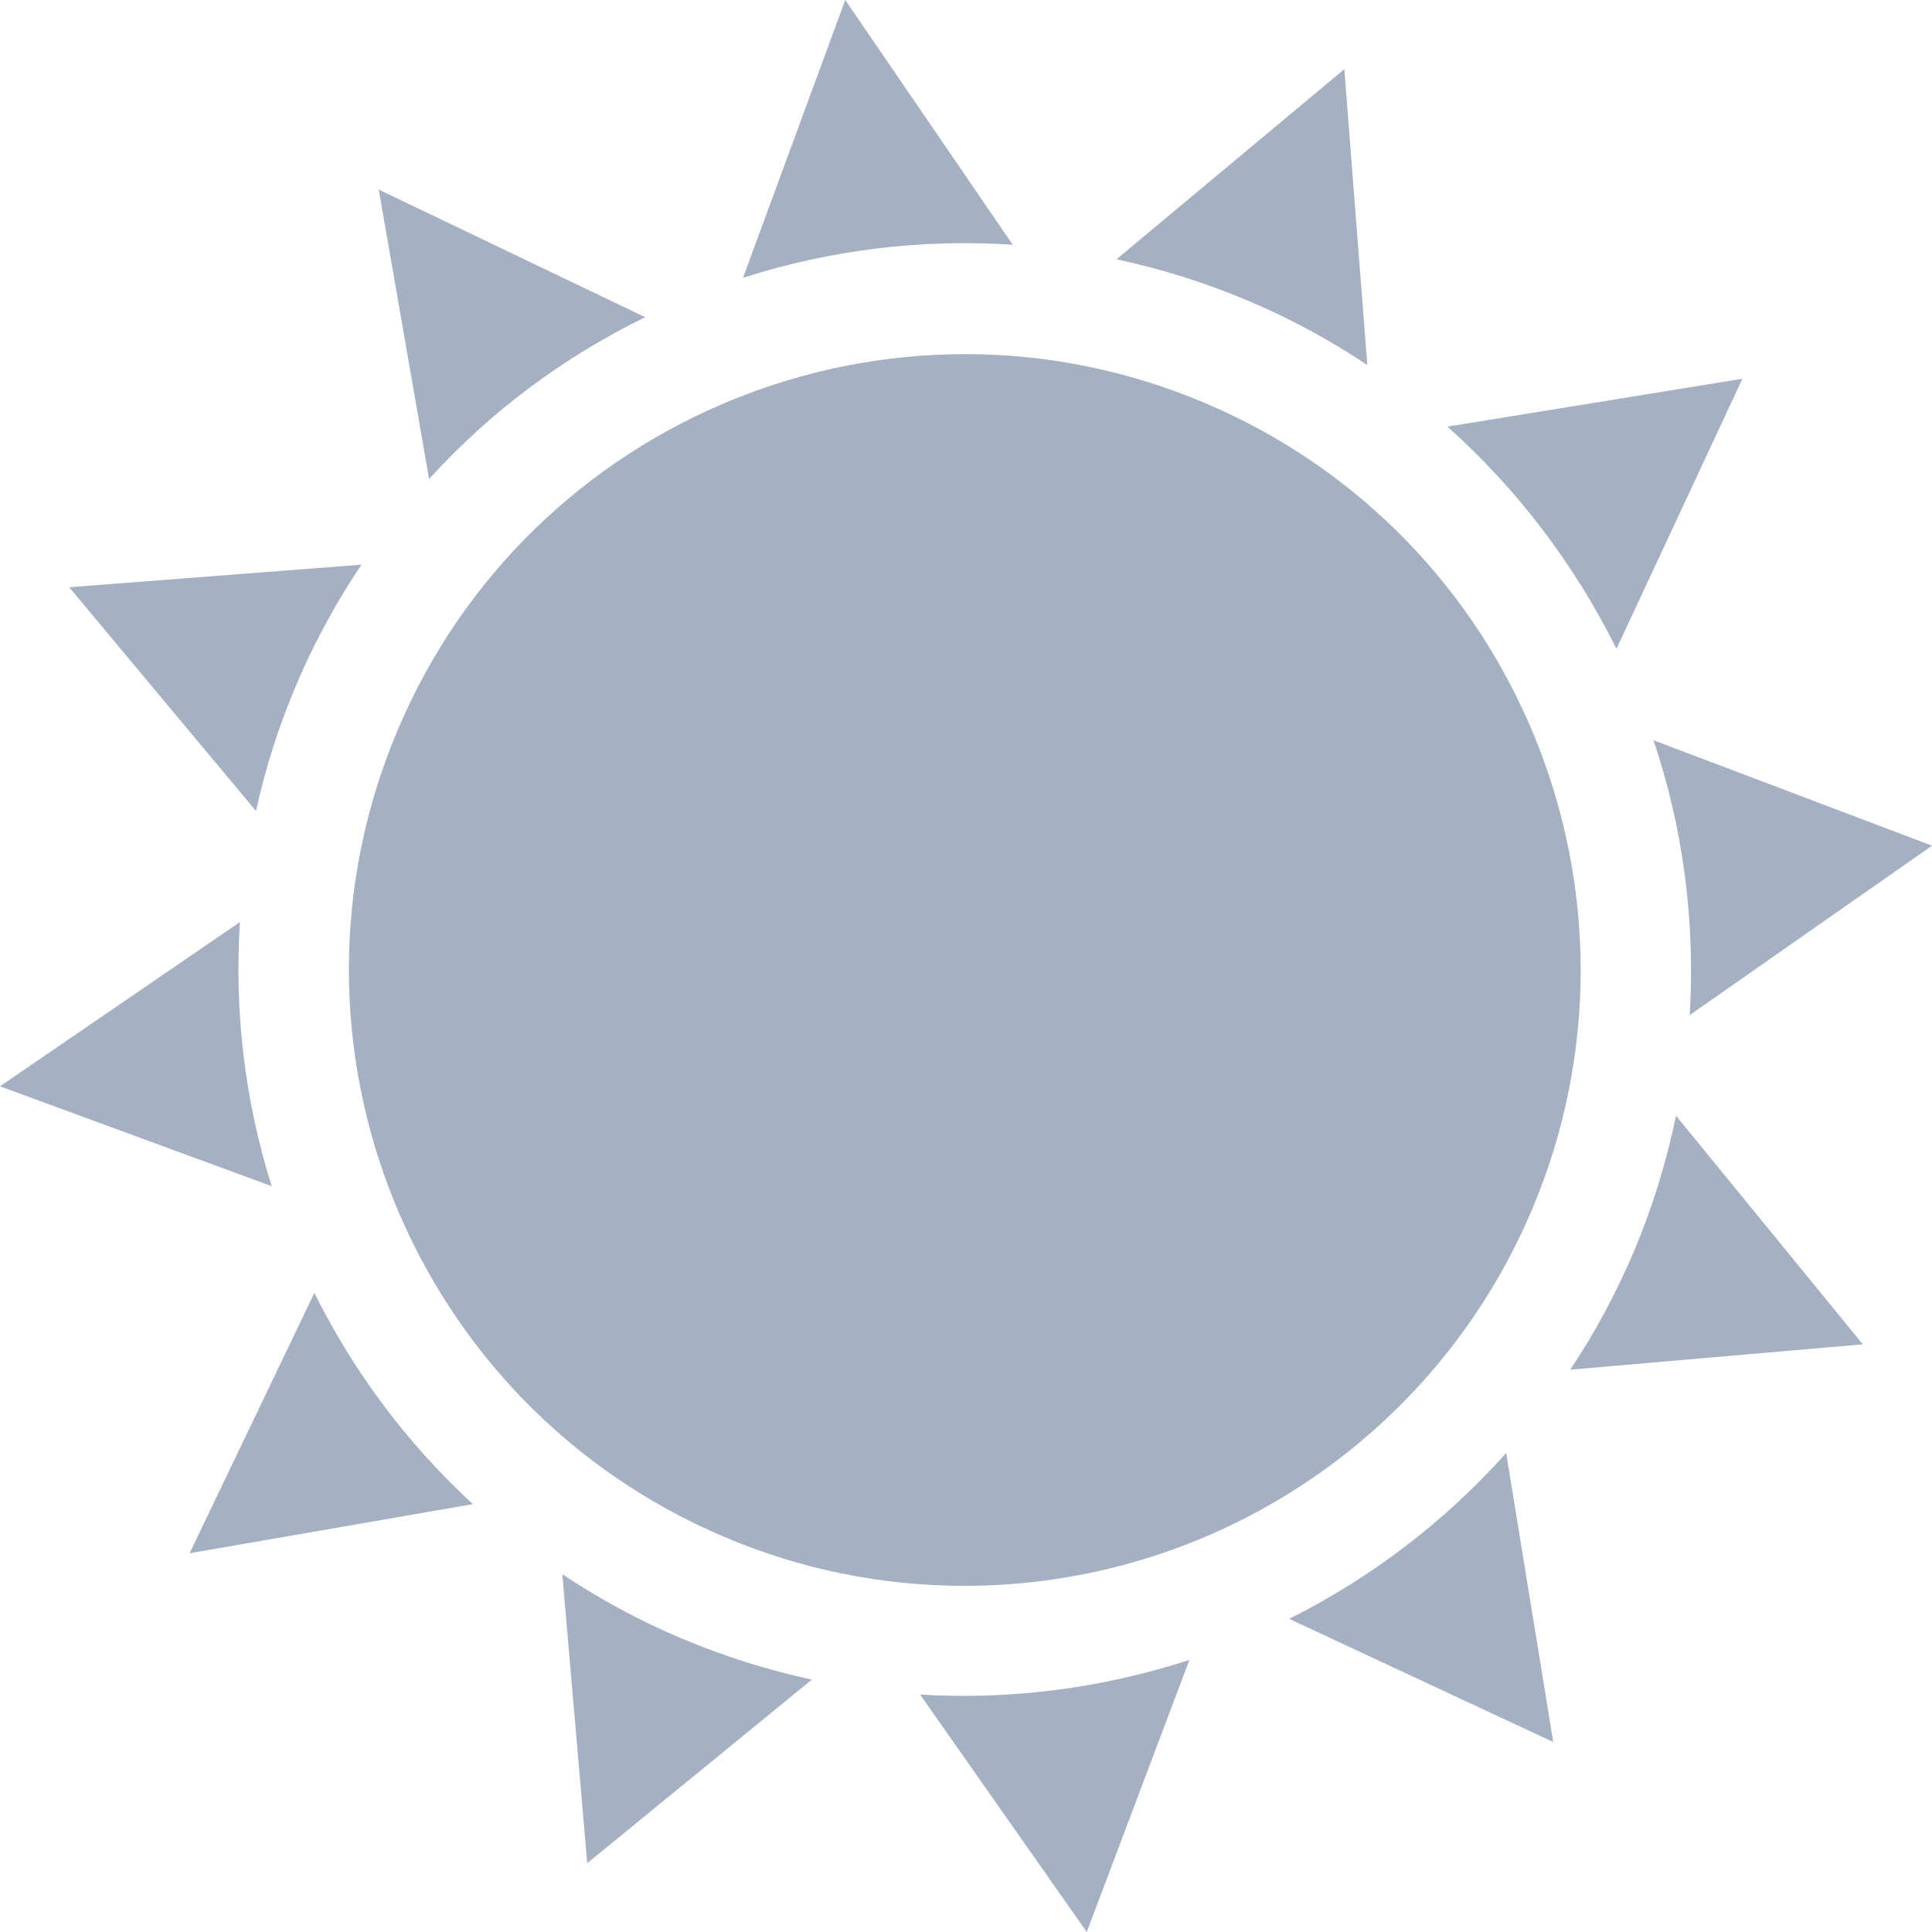 <svg width="22" height="22" viewBox="0 0 22 22" fill="none" xmlns="http://www.w3.org/2000/svg">
<path d="M10.477 19.296C11.513 19.36 12.554 19.223 13.544 18.902L12.375 22L10.477 19.296ZM6.403 17.925C7.265 18.503 8.232 18.906 9.245 19.126L6.687 21.216L6.403 17.925ZM14.68 18.434C15.615 17.967 16.454 17.325 17.151 16.546L17.687 19.837L14.68 18.434ZM8.255 17.504C4.689 15.996 3.02 11.88 4.528 8.314C6.036 4.748 10.152 3.08 13.718 4.588C17.284 6.096 18.952 10.212 17.444 13.777C16.344 16.372 13.8 18.058 10.982 18.058C10.042 18.058 9.116 17.87 8.255 17.504ZM3.58 14.722C4.029 15.629 4.643 16.445 5.385 17.128L2.159 17.687L3.58 14.722ZM18.604 14.254C18.815 13.755 18.975 13.237 19.085 12.705L21.212 15.308L17.88 15.597C18.164 15.175 18.402 14.726 18.604 14.254ZM0 12.37L2.732 10.5C2.667 11.518 2.787 12.535 3.094 13.507L0 12.37ZM18.828 8.429L22 9.63L19.241 11.559C19.305 10.5 19.168 9.432 18.828 8.429ZM0.788 6.687L4.116 6.43C3.543 7.283 3.135 8.232 2.915 9.235L0.788 6.687ZM16.482 4.858L19.841 4.313L18.407 7.388C17.93 6.43 17.279 5.569 16.482 4.858ZM4.313 2.159L7.347 3.612C6.417 4.065 5.582 4.689 4.886 5.454L4.313 2.159ZM14.199 3.419C13.718 3.217 13.223 3.062 12.714 2.952L15.308 0.788L15.57 4.157C15.139 3.868 14.68 3.621 14.199 3.419ZM9.625 0L11.532 2.787C10.496 2.718 9.451 2.846 8.461 3.163L9.625 0Z" fill="#A6B0C3"/>
</svg>
